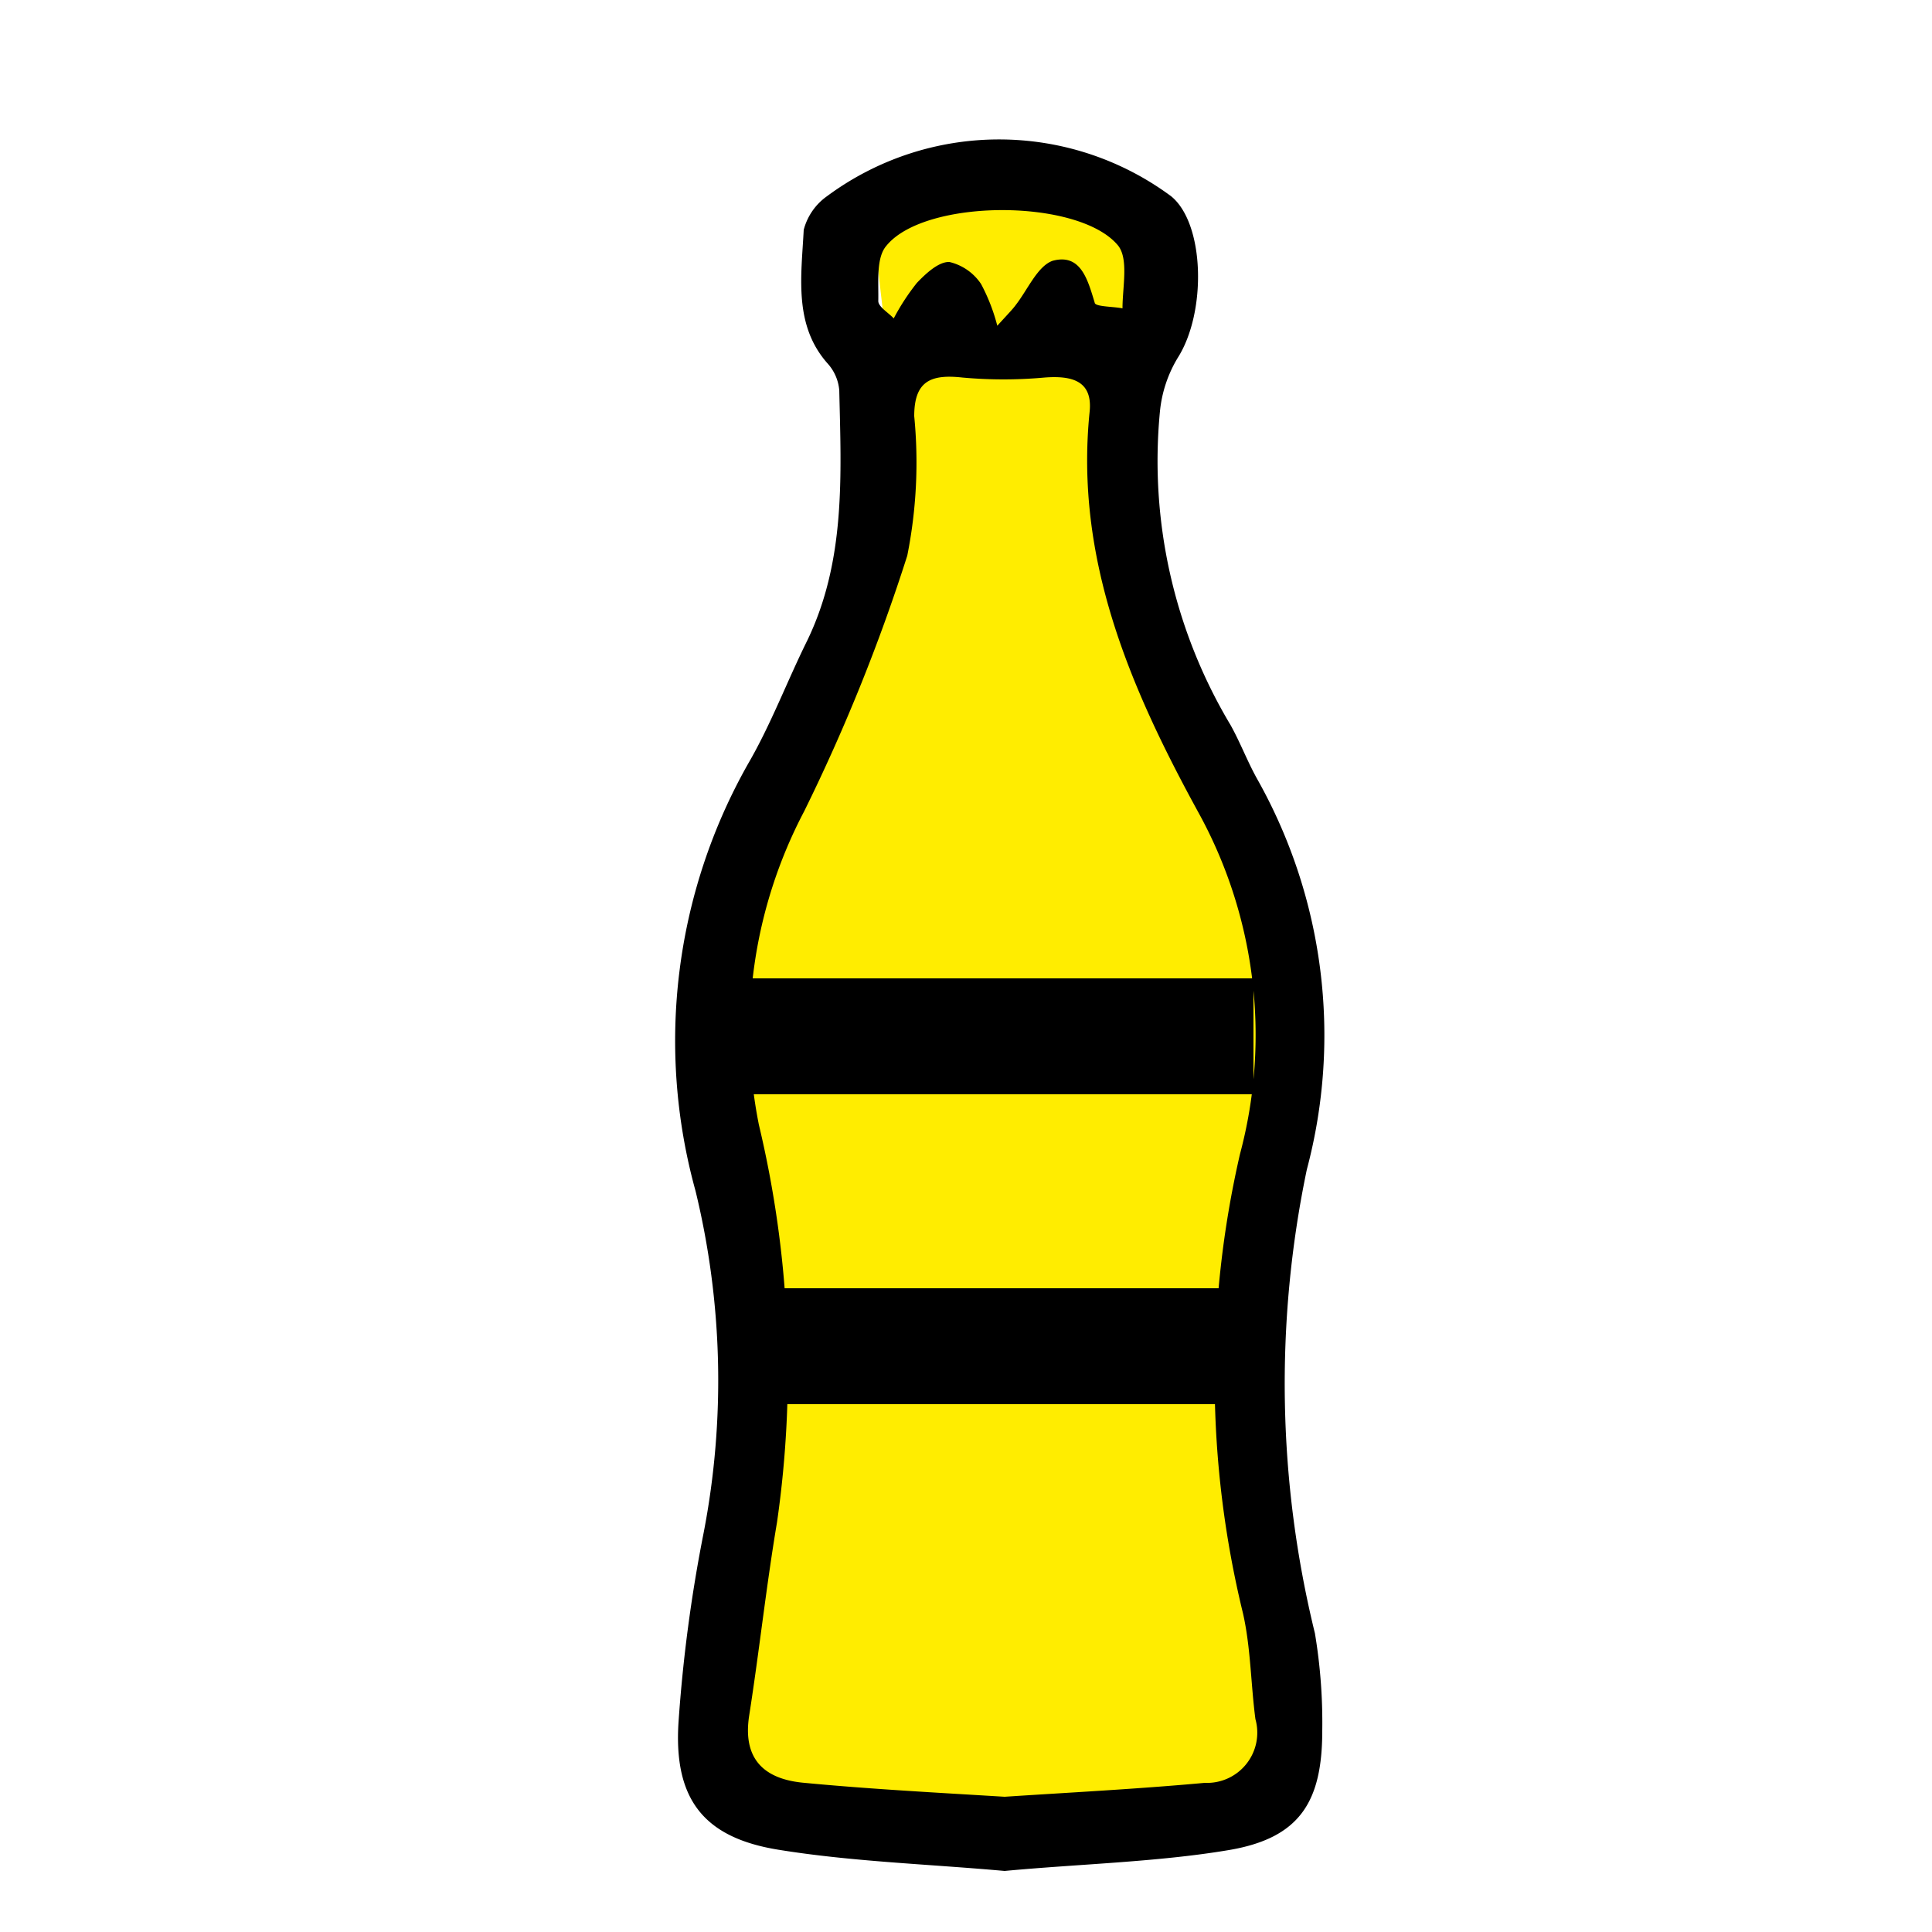 <svg id="Слой_1" data-name="Слой 1" xmlns="http://www.w3.org/2000/svg" viewBox="0 0 50 50"><defs><style>.cls-1{fill:#ffed00;}.cls-2{fill:none;stroke:#000;stroke-miterlimit:10;stroke-width:3px;}</style></defs><title>napitki</title><path class="cls-1" d="M32.84,34.57c.78-5.52.65-9.55-1.63-14.74-1-2.23-2.16-4.62-2.13-7.09,0-2,.86-3.7,1.38-5.54.58-2-.32-2.08-2.55-2.38a36.19,36.19,0,0,0-5.29-.12c-.06,3.73,1.26,6.59-.1,10.38-1.18,3.27-3.16,6.55-3.94,9.91s.23,7.19.51,10.62c.2,2.38-1.4,7.52-.05,9.35a3.7,3.7,0,0,1,.71,1.6l.51.1c3.87,1,8.22.35,12.06-.52a4.88,4.88,0,0,1,.9-.12A26.87,26.87,0,0,1,32.84,34.57Z"/><path d="M26,48.42c-2-.18-3.95-.24-5.86-.55s-2.71-1.29-2.58-3.3a38.93,38.93,0,0,1,.65-4.9A20.78,20.78,0,0,0,18,30.82a14.56,14.56,0,0,1,1.37-11.07c.58-1,1-2.12,1.52-3.17,1-2.07.88-4.28.83-6.48a1.18,1.18,0,0,0-.29-.68c-.9-1-.69-2.28-.63-3.47a1.54,1.54,0,0,1,.6-.87,7.48,7.48,0,0,1,8.91,0c.87.71.92,3,.17,4.18a3.3,3.3,0,0,0-.46,1.38,13.31,13.31,0,0,0,1.83,8.13c.25.45.43.93.68,1.38a13.52,13.52,0,0,1,1.29,10.12,27.11,27.11,0,0,0,.21,12,14,14,0,0,1,.19,2.52c0,1.84-.58,2.78-2.42,3.09S27.91,48.24,26,48.42Zm0-1.92c1.67-.11,3.43-.2,5.18-.36a1.3,1.3,0,0,0,1.31-1.65c-.12-.91-.12-1.84-.32-2.73a25.76,25.76,0,0,1-.08-11.89A11.94,11.94,0,0,0,31,21c-1.76-3.22-3.19-6.54-2.8-10.35.08-.81-.48-.93-1.16-.88a11.8,11.8,0,0,1-2.14,0c-.82-.09-1.24.1-1.24,1a12.32,12.32,0,0,1-.18,3.61A47.67,47.67,0,0,1,20.81,21a12.25,12.25,0,0,0-1.17,8.11,27.44,27.44,0,0,1,.47,10.28c-.28,1.66-.46,3.34-.72,5-.18,1.14.39,1.66,1.43,1.75C22.5,46.3,24.19,46.39,26,46.5ZM25.81,8.43c.3-.33.4-.43.48-.54.31-.4.56-1,.95-1.14.73-.2.91.49,1.09,1.08,0,.11.47.1.72.15,0-.55.16-1.27-.11-1.62-1-1.23-5-1.23-6,0-.27.31-.2.94-.21,1.43,0,.15.26.3.4.45a5.78,5.78,0,0,1,.6-.92c.23-.24.56-.55.84-.54a1.36,1.36,0,0,1,.82.57A4.87,4.87,0,0,1,25.81,8.43Z"/><line class="cls-2" x1="18.63" y1="26.82" x2="32.44" y2="26.82"/><line class="cls-2" x1="19" y1="34.84" x2="32.82" y2="34.84"/></svg>